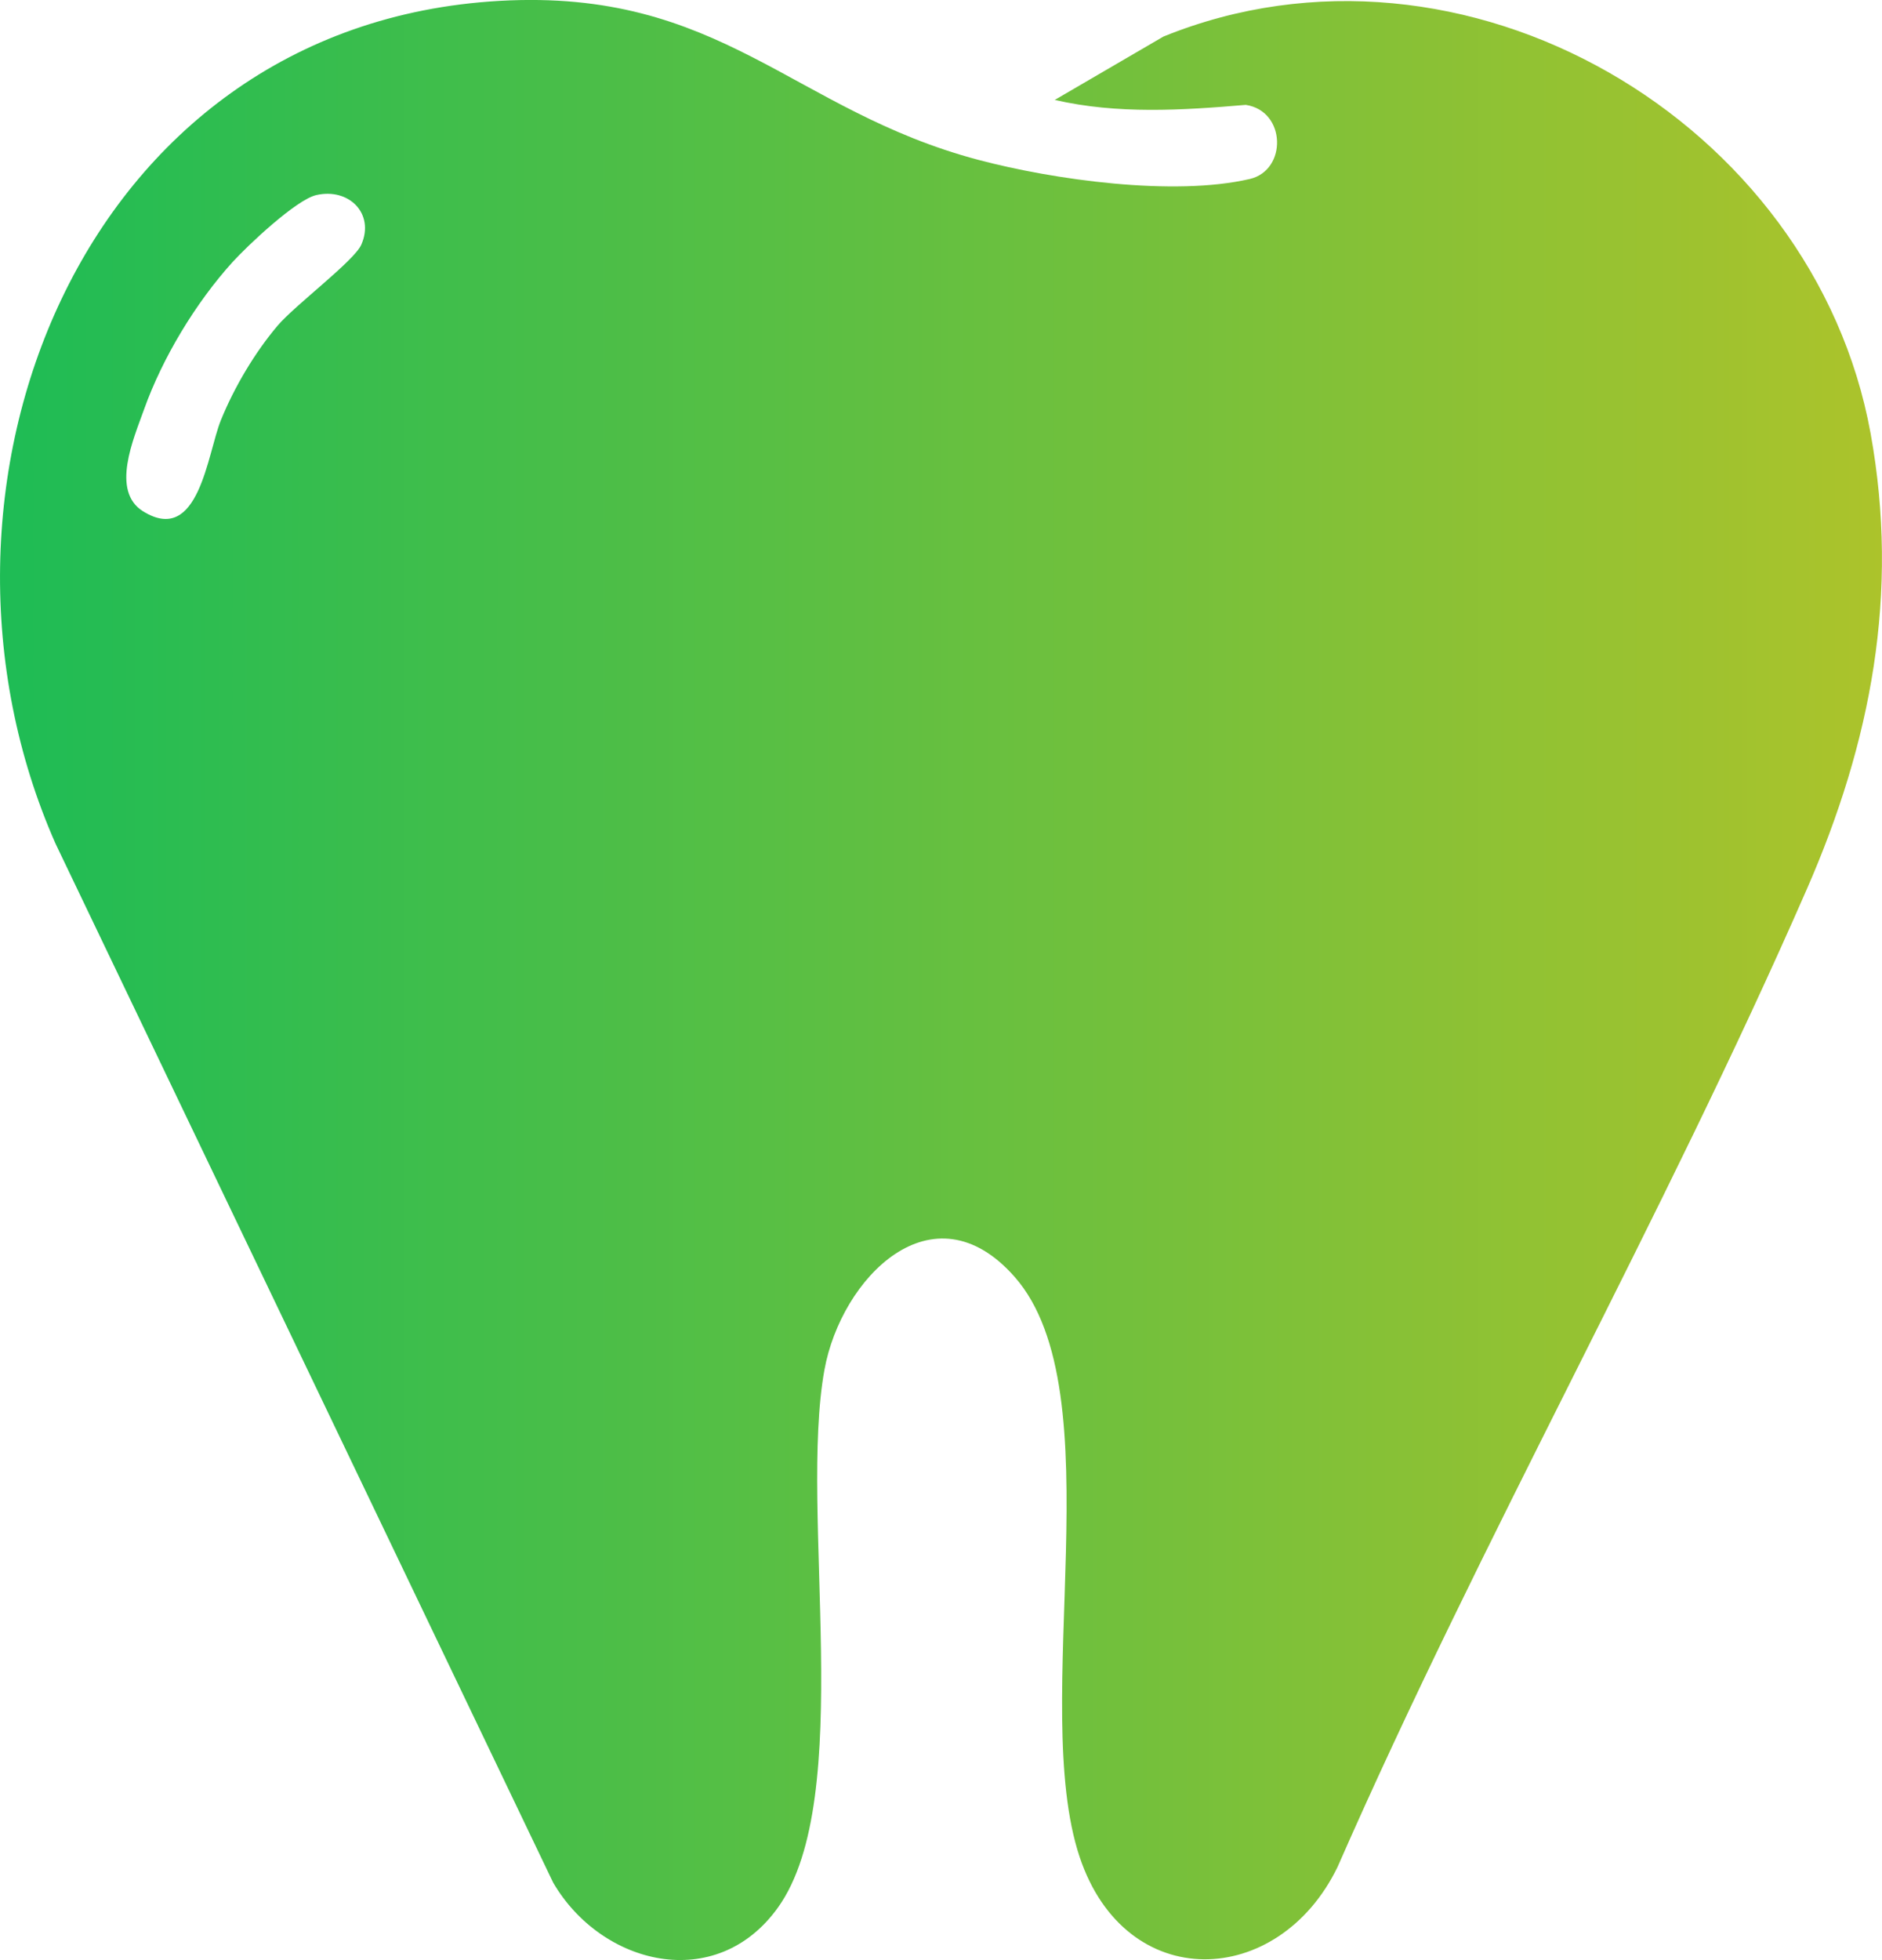<svg width="49" height="51" viewBox="0 0 49 51" fill="none" xmlns="http://www.w3.org/2000/svg">
<g clip-path="url(#clip0_68_495)">
<path d="M27.462 2.6L30.292 0.951C38.105 -2.216 47.225 3.147 48.703 11.276C49.46 15.449 48.714 19.314 47.041 23.14C43.281 31.739 38.599 39.979 34.824 48.58C33.286 51.749 29.308 51.901 28.11 48.319C26.78 44.341 29.05 36.213 26.417 33.224C24.284 30.802 21.898 33.256 21.465 35.644C20.793 39.349 22.3 46.77 20.258 49.63C18.649 51.882 15.659 51.139 14.402 48.985L1.446 21.952C-2.61 12.778 2.066 0.645 13.002 0.023C18.779 -0.306 20.621 2.873 25.467 4.158C27.434 4.68 30.565 5.117 32.54 4.657C33.516 4.43 33.49 2.888 32.435 2.729C30.778 2.87 29.091 2.976 27.462 2.6ZM8.235 5.076C7.711 5.195 6.447 6.388 6.052 6.822C5.093 7.882 4.23 9.309 3.75 10.654C3.481 11.409 2.873 12.78 3.729 13.307C5.181 14.202 5.398 11.8 5.752 10.931C6.105 10.062 6.641 9.167 7.224 8.478C7.679 7.94 9.224 6.789 9.408 6.365C9.76 5.562 9.088 4.881 8.235 5.076Z" fill="url(#paint0_linear_68_495)"/>
</g>
<defs>
<linearGradient id="paint0_linear_68_495" x1="-8.04598e-05" y1="25.5" x2="49" y2="25.5" gradientUnits="userSpaceOnUse">
<stop stop-color="#1EBC55"/>
<stop offset="1" stop-color="#ACC32B"/>
</linearGradient>
<clipPath id="clip0_68_495">
<rect width="49" height="51" fill="white"/>
</clipPath>
</defs>
</svg>
